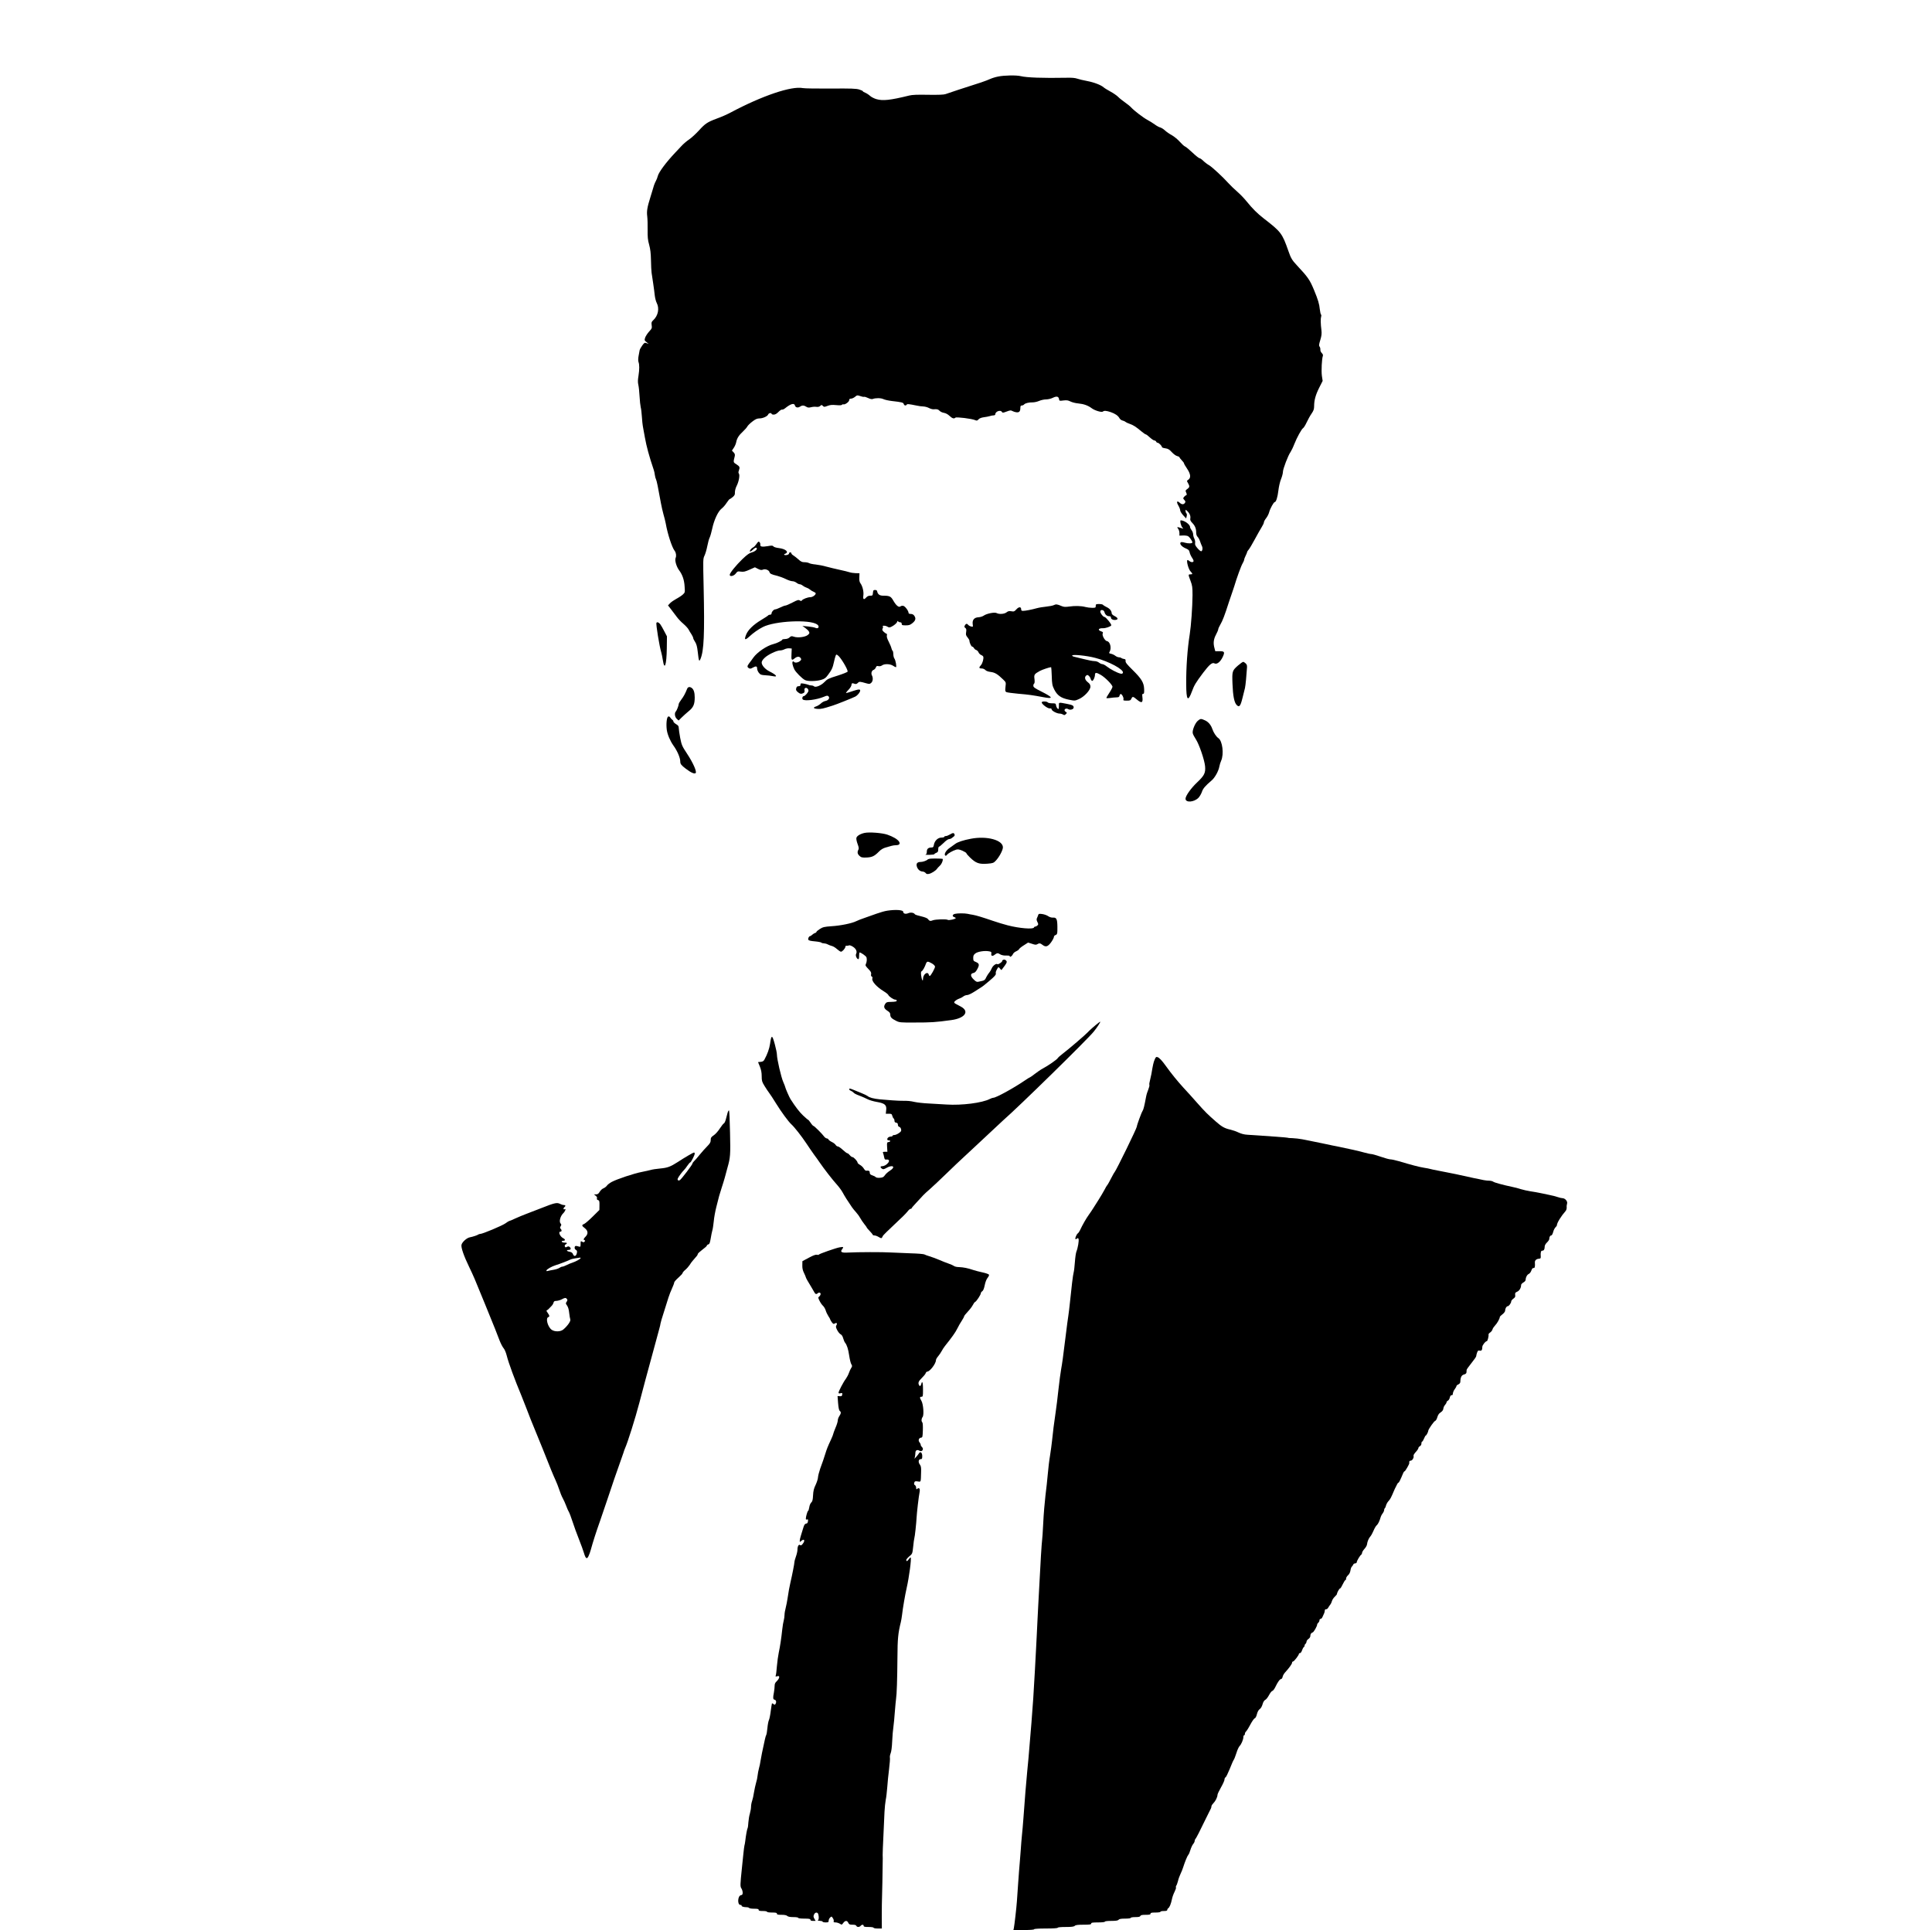 <?xml version="1.0" standalone="no"?>
<!DOCTYPE svg PUBLIC "-//W3C//DTD SVG 20010904//EN"
 "http://www.w3.org/TR/2001/REC-SVG-20010904/DTD/svg10.dtd">
<svg version="1.0" xmlns="http://www.w3.org/2000/svg"
 width="2539pt" height="2537pt" viewBox="0 0 2539 2537"
 preserveAspectRatio="xMidYMid meet">
<g transform="translate(0,2537) scale(0.1,-0.1)"
fill="#000000" stroke="none">
<path d="M13118 24364 c-37 -7 -84 -22 -105 -32 -21 -10 -74 -30 -118 -45
-204 -65 -441 -143 -469 -154 -21 -8 -92 -11 -228 -9 -139 3 -213 0 -250 -10
-247 -61 -347 -72 -431 -47 -28 8 -65 27 -82 42 -16 15 -45 34 -62 41 -18 7
-33 16 -33 20 0 5 -21 15 -47 23 -40 13 -105 15 -373 13 -179 -1 -345 1 -369
6 -150 30 -534 -100 -951 -322 -49 -26 -114 -55 -191 -83 -112 -42 -143 -63
-222 -150 -43 -47 -102 -101 -132 -121 -30 -20 -76 -59 -102 -88 -26 -28 -61
-65 -78 -83 -123 -130 -219 -260 -231 -311 -3 -16 -15 -45 -25 -64 -11 -19
-26 -57 -33 -85 -8 -27 -26 -88 -41 -135 -39 -124 -48 -177 -39 -245 4 -33 6
-113 5 -177 -1 -93 2 -132 20 -195 16 -58 22 -111 24 -203 1 -69 5 -143 8
-165 3 -22 13 -85 21 -140 8 -55 18 -127 21 -160 4 -33 15 -77 26 -98 37 -72
18 -167 -46 -226 -23 -21 -26 -30 -21 -65 6 -38 3 -45 -33 -84 -22 -24 -45
-60 -52 -79 -11 -35 -10 -38 17 -60 l29 -24 -28 10 c-25 10 -29 7 -57 -31 -17
-23 -32 -51 -34 -62 -2 -12 -8 -46 -14 -76 -6 -32 -6 -65 -1 -78 13 -34 13
-98 0 -181 -9 -54 -10 -86 -2 -120 6 -25 13 -93 16 -150 3 -58 10 -122 15
-143 6 -20 12 -75 15 -120 2 -46 10 -119 19 -163 8 -44 18 -96 21 -115 21
-117 55 -245 116 -425 6 -16 13 -48 15 -69 3 -22 10 -48 16 -59 9 -18 25 -96
64 -312 8 -44 23 -109 33 -145 11 -36 24 -90 30 -120 24 -138 82 -316 117
-360 19 -25 25 -67 13 -94 -14 -30 10 -113 45 -161 44 -58 68 -127 73 -212 6
-80 5 -82 -23 -108 -15 -14 -54 -40 -85 -56 -31 -17 -69 -43 -84 -59 l-26 -28
41 -53 c23 -30 57 -74 75 -99 18 -25 57 -66 87 -91 29 -25 60 -59 68 -75 8
-16 25 -44 38 -63 12 -19 22 -40 22 -48 0 -7 11 -30 25 -51 18 -28 27 -61 35
-132 14 -124 18 -133 36 -91 45 107 55 323 41 951 -8 353 -8 366 11 405 11 22
28 78 37 125 9 47 23 99 32 115 8 17 23 69 33 116 24 114 77 228 123 263 20
15 50 50 67 77 18 27 36 49 40 49 5 0 22 12 39 26 25 21 31 33 29 62 0 22 9
58 24 87 29 57 43 142 28 160 -7 9 -7 21 0 39 16 44 12 54 -31 82 -44 27 -43
26 -23 107 5 21 1 34 -15 51 l-22 23 24 36 c14 20 28 53 32 74 9 50 35 92 90
142 24 22 50 52 57 66 8 14 38 43 67 65 40 31 62 40 92 40 45 0 106 28 115 53
6 18 44 24 44 7 0 -5 13 -10 28 -10 19 0 39 11 62 35 19 20 40 33 47 31 7 -3
25 5 40 17 74 60 121 73 130 37 7 -27 38 -34 65 -16 29 20 52 20 83 0 20 -13
33 -14 63 -7 21 6 53 8 71 5 21 -3 38 1 50 12 17 16 20 16 35 0 16 -15 20 -15
62 1 35 13 60 15 113 10 44 -4 71 -3 75 4 4 5 12 8 19 6 20 -8 77 33 77 55 0
15 7 20 24 20 14 0 37 11 53 24 26 22 29 23 67 10 22 -8 45 -13 52 -10 7 2 30
-5 53 -16 24 -12 48 -17 59 -13 37 15 107 15 141 -1 18 -9 68 -20 110 -25 132
-15 153 -20 158 -40 6 -21 28 -25 39 -8 6 11 25 9 124 -11 30 -7 73 -13 95
-13 22 -1 55 -10 73 -20 19 -10 46 -18 60 -17 48 4 61 0 80 -20 11 -12 37 -24
58 -27 24 -4 51 -19 73 -40 35 -33 59 -41 77 -23 12 12 219 -14 258 -32 23
-10 29 -9 46 10 12 13 37 23 67 27 27 3 62 10 79 15 17 6 40 10 52 10 12 0 22
6 22 14 0 38 70 63 87 31 8 -13 16 -12 61 5 48 18 55 19 82 5 16 -8 42 -15 58
-15 31 0 42 18 42 68 0 15 6 22 19 22 10 0 24 6 30 14 14 16 62 28 113 27 21
0 58 8 84 19 25 11 66 20 92 20 26 0 64 9 90 22 50 24 75 17 80 -21 3 -21 7
-22 58 -15 43 5 61 2 91 -13 21 -11 67 -23 103 -26 73 -7 129 -27 178 -64 40
-30 132 -57 146 -43 14 14 46 12 102 -7 58 -20 97 -46 115 -79 7 -14 24 -27
38 -31 14 -3 33 -11 41 -18 8 -7 33 -19 55 -26 47 -16 82 -38 151 -96 28 -24
56 -43 62 -43 6 0 30 -18 53 -40 24 -22 51 -40 60 -40 9 0 19 -7 23 -15 3 -8
11 -15 19 -15 16 0 57 -41 57 -57 0 -6 20 -13 45 -16 36 -5 52 -15 85 -51 23
-25 54 -48 71 -51 16 -4 29 -11 29 -15 0 -5 14 -23 30 -40 17 -17 30 -35 30
-41 0 -6 18 -37 40 -69 47 -70 53 -119 18 -145 -23 -15 -23 -16 -5 -46 23 -41
22 -54 -10 -77 -25 -18 -26 -22 -14 -48 9 -20 9 -30 2 -32 -15 -5 -41 -32 -41
-42 0 -5 8 -16 17 -25 12 -13 14 -21 6 -34 -16 -25 -42 -25 -68 -1 -37 35 -49
15 -20 -34 14 -24 25 -53 25 -65 0 -12 18 -41 39 -64 l39 -42 7 28 c5 17 3 33
-4 40 -6 6 -11 20 -11 31 0 19 0 19 21 0 32 -29 48 -66 42 -97 -4 -22 1 -35
25 -60 37 -38 52 -75 52 -127 0 -25 7 -46 19 -57 10 -10 24 -35 31 -56 7 -22
18 -50 25 -64 13 -25 10 -59 -7 -69 -6 -4 -28 13 -49 37 -30 35 -37 50 -33 71
3 15 -2 40 -10 57 -9 16 -16 43 -16 58 0 15 -9 39 -20 53 -11 14 -20 32 -20
40 0 36 -75 90 -123 90 -14 0 2 -72 21 -94 16 -18 16 -19 -3 -11 -11 4 -31 10
-44 13 -24 5 -24 4 -8 -19 10 -13 17 -38 17 -57 l0 -33 48 2 c26 1 56 -3 67
-10 20 -13 55 -64 55 -81 0 -15 -52 -17 -98 -4 -30 9 -49 11 -56 4 -18 -18 14
-56 63 -77 40 -17 49 -25 55 -54 3 -18 18 -50 32 -71 14 -20 23 -42 19 -47 -9
-16 -36 -13 -57 6 -10 9 -21 13 -24 10 -14 -14 16 -121 41 -147 31 -33 31 -40
0 -40 -31 0 -31 -1 1 -86 23 -61 26 -84 26 -189 -1 -150 -19 -403 -37 -515
-30 -185 -48 -440 -46 -654 1 -214 22 -239 76 -93 29 80 49 113 147 244 81
107 119 139 148 123 33 -18 80 21 111 89 27 61 21 71 -45 71 l-55 0 -10 38
c-19 66 -13 118 19 179 17 31 30 63 30 71 0 8 12 36 27 61 30 51 56 118 113
296 22 66 45 134 51 150 6 17 15 44 20 60 30 102 91 271 109 299 11 18 20 40
20 48 0 7 9 31 20 53 11 22 20 44 20 49 0 5 9 19 19 30 11 12 47 73 81 136 34
63 75 136 91 161 16 25 29 53 29 63 0 9 13 34 29 54 16 20 35 57 41 82 12 45
59 130 72 130 18 0 38 65 48 150 6 52 21 118 35 152 14 34 25 77 25 96 0 37
69 218 100 260 10 15 33 61 49 103 36 91 97 201 117 212 8 5 29 38 46 75 17
37 46 89 65 116 26 38 33 58 33 97 0 77 19 148 67 243 l45 89 -10 66 c-9 64
-1 228 13 263 4 10 -1 24 -15 38 -12 12 -20 31 -18 44 1 13 -3 30 -10 39 -11
13 -9 28 9 87 17 56 20 84 15 129 -11 86 -12 154 -4 178 4 12 3 25 -1 28 -5 3
-12 33 -16 67 -7 74 -24 129 -76 255 -57 137 -79 168 -227 327 -62 66 -78 93
-111 189 -81 231 -95 249 -325 427 -81 63 -145 126 -222 221 -29 37 -86 96
-125 130 -40 35 -91 84 -113 109 -79 87 -212 210 -255 237 -25 14 -60 41 -78
59 -19 19 -41 34 -49 34 -8 0 -50 33 -93 74 -42 40 -86 76 -97 80 -11 3 -41
31 -67 60 -26 30 -73 69 -104 87 -32 17 -74 46 -93 64 -19 18 -47 35 -61 39
-15 3 -48 21 -75 41 -27 19 -69 46 -95 59 -54 29 -172 119 -211 161 -15 17
-53 48 -85 70 -31 22 -72 54 -89 72 -18 18 -63 49 -100 69 -38 21 -78 45 -89
55 -36 32 -128 67 -218 84 -49 9 -107 23 -130 31 -27 10 -74 14 -141 12 -309
-6 -524 2 -601 21 -55 14 -216 12 -297 -5z"/>
<path d="M9941 18219 c-11 -17 -29 -36 -41 -43 -13 -6 -30 -21 -38 -33 -21
-33 3 -30 38 6 16 16 34 25 40 21 22 -13 -12 -48 -57 -60 -33 -8 -63 -29 -124
-87 -84 -81 -169 -185 -169 -209 0 -28 55 -16 79 17 22 29 27 31 67 25 37 -5
57 0 115 26 l70 31 41 -21 c32 -16 46 -18 64 -10 29 14 80 -5 87 -33 5 -20 27
-31 101 -48 27 -7 77 -25 110 -41 33 -17 74 -30 89 -30 16 0 40 -9 54 -20 14
-11 33 -20 43 -20 10 0 28 -8 41 -19 13 -10 35 -22 49 -26 14 -4 34 -15 45
-25 11 -10 32 -23 48 -29 15 -6 27 -15 27 -21 0 -21 -41 -50 -70 -50 -35 0
-101 -25 -112 -43 -6 -9 -12 -9 -27 0 -17 11 -31 7 -96 -27 -42 -22 -84 -40
-93 -40 -10 0 -39 -11 -67 -25 -27 -13 -57 -25 -66 -25 -20 0 -49 -31 -49 -53
0 -10 -8 -17 -19 -17 -11 0 -22 -4 -25 -9 -3 -5 -45 -32 -93 -61 -103 -62
-174 -131 -198 -194 -27 -69 -15 -76 41 -25 55 51 119 96 180 127 157 80 609
102 711 35 40 -27 19 -67 -24 -45 -10 5 -52 13 -93 17 l-75 7 37 -26 c21 -15
43 -36 49 -48 10 -19 8 -25 -14 -44 -33 -28 -131 -41 -182 -24 -33 11 -39 10
-59 -9 -14 -13 -35 -21 -59 -21 -20 0 -37 -4 -37 -9 0 -11 -72 -47 -115 -57
-87 -21 -215 -108 -265 -179 -14 -20 -37 -52 -53 -72 -30 -39 -30 -51 -4 -67
13 -8 25 -7 48 7 44 24 59 22 59 -10 0 -16 10 -41 23 -57 20 -25 31 -29 83
-32 32 -1 78 -7 102 -12 69 -15 47 16 -45 62 -58 29 -103 80 -103 117 0 16 14
39 38 61 42 42 159 98 203 98 17 0 44 7 60 16 17 8 45 14 62 12 l32 -3 -3 -67
c-5 -86 1 -95 40 -63 34 29 65 29 82 2 9 -15 7 -22 -13 -38 -25 -20 -66 -25
-76 -9 -4 6 -11 8 -16 4 -13 -7 -2 -58 21 -104 19 -37 100 -119 139 -139 34
-19 148 -17 211 2 46 13 61 24 91 65 49 64 63 96 78 167 7 33 17 70 22 83 9
22 10 23 33 5 35 -26 126 -177 126 -210 0 -7 -60 -31 -132 -54 -120 -37 -137
-46 -173 -84 -44 -46 -118 -76 -138 -56 -6 6 -22 11 -35 11 -13 0 -31 4 -40 9
-9 4 -36 11 -59 15 -39 6 -43 4 -43 -14 0 -15 -7 -20 -25 -20 -18 0 -26 -7
-31 -27 -6 -21 -2 -31 20 -50 29 -25 47 -28 75 -13 13 6 17 17 14 35 -4 17 0
27 12 32 22 8 46 -22 38 -45 -9 -23 -46 -62 -59 -62 -17 0 -27 -31 -14 -44 25
-25 185 -4 277 35 40 17 48 18 61 6 21 -21 0 -53 -40 -61 -18 -3 -45 -18 -60
-33 -16 -15 -43 -32 -61 -38 -47 -15 -39 -30 18 -33 46 -3 70 2 200 44 44 13
256 98 294 117 36 18 77 75 63 89 -9 9 -32 5 -92 -15 -44 -15 -84 -27 -90 -27
-6 0 7 19 30 42 23 24 40 52 40 65 0 24 11 27 44 14 13 -5 26 -1 39 12 20 20
26 20 109 -4 43 -12 49 -11 68 6 22 20 26 64 9 97 -15 27 -3 65 22 73 11 4 24
18 29 31 8 20 14 23 34 18 16 -4 34 0 48 10 32 23 106 20 143 -4 17 -11 34
-20 39 -20 12 0 -3 91 -20 114 -8 11 -14 37 -14 58 0 20 -4 39 -9 43 -5 3 -12
18 -16 34 -3 16 -20 55 -36 87 -20 38 -28 66 -24 81 3 13 1 23 -4 23 -6 0 -22
11 -36 24 -21 20 -24 28 -16 44 6 11 8 22 4 25 -15 16 29 17 55 2 27 -16 31
-16 63 0 40 21 75 55 71 70 -2 5 2 4 9 -2 7 -7 21 -13 31 -13 11 0 18 -7 18
-20 0 -17 7 -20 53 -20 44 0 59 5 90 31 40 33 47 61 21 97 -10 14 -25 22 -45
22 -18 0 -29 5 -29 14 0 26 -44 86 -68 92 -12 3 -29 1 -37 -6 -22 -19 -57 9
-94 73 -33 59 -50 67 -136 67 -44 0 -70 18 -77 55 -2 14 -11 20 -28 20 -22 0
-25 -5 -28 -37 -3 -36 -5 -38 -36 -38 -22 0 -39 -8 -54 -25 -30 -34 -43 -24
-36 28 7 49 -10 120 -37 158 -14 19 -18 41 -16 80 l2 54 -50 1 c-27 1 -63 6
-80 12 -16 6 -75 20 -130 32 -55 12 -134 31 -175 42 -41 12 -104 24 -140 28
-36 3 -75 11 -87 18 -12 7 -39 12 -61 12 -31 0 -47 7 -78 36 -22 19 -51 43
-66 52 -16 9 -28 22 -28 29 0 7 -7 13 -15 13 -8 0 -15 -6 -15 -14 0 -8 -11
-17 -25 -20 -34 -9 -56 5 -27 15 56 21 8 64 -83 75 -34 4 -65 13 -71 22 -9 12
-21 13 -76 3 -72 -12 -100 -7 -96 18 3 19 -9 41 -23 41 -5 0 -18 -14 -28 -31z"/>
<path d="M13850 17416 c-14 -7 -59 -16 -100 -20 -41 -4 -97 -13 -125 -21 -68
-19 -151 -35 -181 -35 -17 0 -24 5 -24 20 0 36 -30 36 -62 1 -26 -29 -33 -32
-67 -26 -29 5 -43 2 -63 -14 -29 -23 -96 -28 -130 -10 -27 15 -132 -6 -171
-34 -16 -11 -47 -20 -69 -21 -55 -3 -82 -35 -75 -89 5 -38 5 -39 -21 -32 -15
3 -32 13 -38 21 -16 20 -31 18 -44 -7 -9 -17 -8 -23 6 -33 13 -10 16 -22 11
-54 -6 -34 -3 -45 18 -70 14 -17 25 -36 25 -43 0 -26 24 -79 37 -79 7 0 17 -9
23 -19 5 -11 19 -23 31 -26 11 -4 24 -18 29 -31 5 -13 21 -28 34 -34 13 -5 26
-15 28 -22 8 -24 -10 -89 -31 -112 -29 -31 -26 -43 9 -43 18 0 38 -8 49 -20
12 -13 38 -22 71 -26 55 -7 90 -28 163 -99 38 -37 38 -37 31 -96 -6 -53 -4
-61 12 -70 11 -5 80 -14 154 -21 141 -12 190 -19 328 -45 141 -27 134 -5 -23
74 -88 44 -105 57 -105 76 0 12 5 26 11 29 6 4 8 26 4 59 -8 58 -2 66 70 106
31 17 129 50 149 50 2 0 6 -53 8 -117 3 -107 7 -124 33 -177 40 -78 88 -112
190 -133 79 -16 81 -16 133 7 70 30 152 118 152 163 0 25 -8 39 -35 60 -38 30
-46 66 -20 87 13 10 19 10 34 -4 11 -10 22 -28 25 -42 4 -13 13 -24 20 -24 14
0 36 49 36 81 0 31 19 31 74 -1 60 -34 156 -132 156 -158 0 -9 -18 -44 -40
-77 -22 -33 -40 -64 -40 -69 0 -5 21 -5 48 -1 26 4 64 8 84 8 29 1 38 5 40 21
2 11 8 21 15 23 15 5 45 -51 37 -71 -5 -13 3 -16 43 -16 43 0 51 3 61 25 15
33 22 32 72 -10 64 -54 83 -45 73 34 -4 33 -2 41 10 41 12 0 15 12 13 63 -3
84 -34 135 -154 253 -72 71 -92 96 -90 115 2 19 -2 25 -22 27 -14 2 -29 8 -35
13 -5 5 -19 9 -31 9 -12 0 -33 9 -47 20 -14 11 -39 23 -56 26 -28 6 -29 8 -18
28 27 48 6 132 -35 138 -28 4 -69 78 -56 102 7 13 3 19 -21 27 -51 18 -35 43
25 41 34 -1 98 21 108 37 8 12 -71 111 -89 111 -18 0 -55 48 -55 71 0 30 46
25 54 -5 8 -34 33 -56 62 -56 17 0 24 -6 24 -20 0 -20 33 -35 66 -28 32 6 26
27 -15 48 -23 11 -41 27 -41 35 0 33 -25 65 -66 84 -23 11 -45 25 -49 31 -3 5
-26 10 -51 10 -40 0 -44 -2 -44 -25 0 -23 -3 -25 -47 -25 -27 0 -66 5 -88 11
-56 15 -139 17 -213 6 -51 -7 -71 -6 -100 6 -58 25 -75 27 -102 13z m545 -694
c179 -46 378 -154 362 -196 -5 -12 -13 -15 -34 -10 -42 10 -133 58 -177 93
-21 17 -48 31 -58 31 -11 0 -31 9 -45 20 -15 12 -41 20 -62 20 -20 0 -81 12
-136 26 -55 14 -112 28 -127 31 -16 3 -28 10 -28 16 0 18 189 0 305 -31z"/>
<path d="M8627 17183 c-9 -16 39 -310 63 -388 5 -16 15 -63 21 -102 22 -145
49 -64 52 154 l2 158 -34 65 c-18 36 -42 77 -53 93 -19 26 -42 35 -51 20z"/>
<path d="M16272 16624 c-79 -69 -81 -77 -75 -240 6 -161 23 -247 54 -280 35
-37 51 -18 78 93 13 54 27 112 32 128 4 17 10 66 14 110 3 44 8 105 11 137 5
48 3 59 -15 77 -12 12 -27 21 -33 21 -7 0 -37 -21 -66 -46z"/>
<path d="M9029 16313 c-22 -57 -45 -99 -76 -140 -18 -24 -33 -49 -33 -56 0
-20 -26 -87 -38 -99 -21 -21 -14 -73 12 -97 l24 -22 44 43 c24 24 67 62 94 84
57 47 74 88 74 177 0 63 -13 104 -38 123 -28 21 -52 16 -63 -13z"/>
<path d="M13690 16137 c0 -23 79 -82 106 -79 16 2 24 -2 24 -12 0 -19 69 -56
105 -56 14 0 34 -6 45 -12 16 -11 23 -10 37 5 17 17 17 19 1 28 -10 6 -18 16
-18 23 0 20 28 28 49 14 26 -16 71 -2 71 22 0 25 -14 33 -90 48 -111 21 -105
23 -104 -25 0 -24 -2 -43 -6 -43 -13 0 -28 24 -32 50 -3 23 -7 25 -51 25 -26
0 -51 5 -55 10 -12 18 -82 19 -82 2z"/>
<path d="M8780 15950 c-19 -12 -27 -99 -17 -175 9 -62 44 -144 87 -205 52 -72
90 -161 90 -211 0 -32 13 -48 73 -94 69 -52 114 -72 129 -57 18 18 -33 134
-113 255 -66 100 -71 113 -90 207 -10 56 -19 114 -19 131 0 23 -7 34 -35 50
-19 12 -35 27 -35 34 0 8 -6 18 -13 22 -7 4 -20 18 -28 30 -10 15 -19 19 -29
13z"/>
<path d="M15741 15895 c-36 -31 -75 -127 -66 -164 3 -15 22 -50 41 -79 43 -66
113 -270 121 -354 8 -88 -10 -123 -105 -213 -80 -75 -152 -177 -152 -214 0
-55 112 -47 170 12 16 17 36 51 45 77 15 46 44 79 128 151 43 36 92 125 102
185 4 21 14 55 23 74 39 86 18 262 -37 298 -27 18 -63 72 -79 120 -18 53 -52
93 -96 113 -53 24 -59 24 -95 -6z"/>
<path d="M11360 14421 c-54 -12 -99 -39 -105 -64 -4 -13 3 -48 15 -80 16 -43
19 -61 11 -76 -17 -31 -13 -56 14 -81 22 -21 34 -24 92 -22 74 3 105 18 165
79 24 25 54 43 85 52 26 7 61 17 77 22 16 5 44 9 61 9 44 0 59 19 39 49 -22
31 -79 64 -154 90 -71 23 -238 36 -300 22z"/>
<path d="M12482 14400 c-18 -11 -41 -20 -52 -20 -11 0 -20 -4 -20 -10 0 -5
-17 -10 -38 -10 -46 0 -90 -42 -99 -95 -5 -29 -10 -35 -30 -35 -43 0 -63 -18
-63 -55 0 -23 -5 -35 -17 -38 -10 -3 12 -4 49 -4 38 1 68 5 68 10 0 4 11 12
25 17 20 8 25 16 25 45 0 19 5 35 10 35 6 0 33 23 61 50 27 28 59 50 70 50 11
0 25 5 32 10 7 6 20 16 30 23 12 8 16 19 11 30 -8 22 -22 21 -62 -3z"/>
<path d="M12760 14345 c-100 -19 -177 -44 -208 -69 -15 -12 -47 -35 -71 -51
-47 -32 -77 -82 -60 -100 7 -7 15 -4 24 8 15 20 74 54 120 68 23 7 41 4 82
-13 29 -13 53 -28 53 -33 0 -6 21 -31 48 -57 77 -75 121 -90 231 -81 69 6 79
9 107 39 46 48 94 139 94 176 0 96 -211 153 -420 113z"/>
<path d="M12220 14082 c-14 -2 -27 -7 -30 -11 -9 -12 -61 -31 -86 -31 -46 0
-64 -17 -57 -52 8 -41 41 -73 76 -74 15 -1 34 -10 41 -19 10 -14 21 -17 45
-12 33 7 90 43 105 67 5 8 22 26 37 40 28 25 50 89 33 91 -28 4 -143 5 -164 1z"/>
<path d="M11660 13399 c-30 -4 -93 -22 -140 -39 -47 -17 -118 -42 -158 -56
-40 -13 -90 -33 -110 -43 -56 -28 -205 -59 -324 -66 -95 -7 -113 -11 -153 -36
-25 -16 -45 -33 -45 -38 0 -5 -9 -13 -20 -16 -11 -3 -27 -14 -37 -23 -9 -9
-21 -17 -26 -17 -15 0 -31 -31 -24 -47 4 -11 28 -17 86 -22 44 -4 83 -12 86
-17 4 -5 18 -9 32 -9 13 0 37 -6 51 -14 15 -8 39 -17 55 -21 15 -3 45 -21 66
-40 21 -19 45 -35 53 -35 18 0 58 45 58 66 0 9 7 14 18 12 9 -1 22 1 29 5 7 4
29 -3 51 -17 42 -26 59 -64 43 -94 -11 -20 5 -63 27 -70 8 -2 12 10 12 42 0
25 3 46 6 46 19 0 85 -47 91 -64 8 -26 4 -64 -9 -90 -8 -15 -2 -26 32 -61 34
-35 42 -49 38 -70 -4 -17 -1 -28 9 -32 8 -3 11 -13 7 -25 -11 -36 56 -111 151
-169 30 -18 57 -40 60 -49 6 -18 68 -60 89 -60 22 0 28 -17 10 -24 -9 -3 -40
-6 -69 -6 -44 0 -57 -4 -69 -22 -27 -38 -20 -65 24 -93 31 -20 40 -31 40 -54
0 -32 17 -50 79 -81 40 -20 58 -22 230 -21 232 0 280 3 492 32 180 24 244 114
127 177 -28 15 -59 31 -69 37 -11 5 -19 14 -19 20 1 13 38 40 70 50 14 4 36
16 49 26 13 11 36 19 51 19 15 0 55 19 91 42 35 23 76 49 91 58 15 8 66 48
113 89 66 56 85 78 82 93 -5 17 3 39 27 77 7 11 12 9 27 -10 10 -13 19 -22 21
-19 75 97 80 108 54 129 -16 13 -46 5 -46 -13 0 -13 -54 -48 -62 -40 -14 14
-60 -19 -74 -53 -9 -21 -23 -46 -32 -56 -16 -19 -35 -49 -51 -83 -5 -12 -23
-24 -39 -27 -16 -3 -41 -9 -54 -12 -20 -5 -33 1 -62 30 -45 43 -46 77 -4 85
20 4 34 18 52 52 30 56 26 74 -20 93 -30 12 -34 18 -34 53 0 31 6 42 29 60 32
24 123 38 179 27 29 -5 33 -10 30 -30 -7 -32 15 -39 45 -14 30 23 41 24 70 5
12 -8 38 -15 57 -16 19 0 43 -1 53 -1 9 0 17 -4 17 -9 0 -18 32 3 41 27 5 13
24 30 43 38 18 8 36 21 39 29 3 8 31 31 62 50 l56 36 51 -16 c39 -14 55 -15
69 -6 26 16 40 15 69 -8 43 -33 70 -25 113 33 20 28 37 60 37 70 0 10 8 21 18
24 27 10 29 18 28 112 -1 101 -12 123 -60 119 -19 -1 -44 7 -61 19 -17 12 -51
24 -78 28 -40 5 -48 4 -53 -12 -3 -10 -10 -28 -16 -40 -8 -16 -6 -29 5 -52 14
-28 14 -33 1 -46 -9 -8 -21 -15 -29 -15 -7 0 -15 -5 -17 -12 -9 -26 -192 -11
-343 28 -55 14 -143 41 -195 59 -140 48 -220 72 -265 80 -22 3 -53 9 -70 13
-40 8 -133 8 -167 -1 -33 -9 -37 -33 -8 -42 11 -3 20 -10 20 -14 0 -12 -91
-32 -104 -23 -16 13 -165 8 -199 -6 -30 -13 -44 -9 -64 19 -8 10 -44 24 -88
34 -41 9 -77 21 -81 26 -13 22 -55 29 -88 15 -35 -15 -66 -6 -66 18 0 25 -98
32 -210 15z m585 -692 c22 -12 41 -31 43 -42 2 -19 -56 -124 -70 -125 -4 0
-10 9 -13 20 -15 47 -75 2 -75 -57 0 -44 -17 -13 -24 43 -5 37 -3 53 6 57 13
5 40 51 57 100 13 33 24 33 76 4z"/>
<path d="M14436 11925 c-40 -30 -121 -101 -140 -123 -28 -32 -256 -227 -329
-282 -32 -24 -62 -51 -67 -60 -10 -18 -126 -99 -198 -137 -25 -13 -70 -44
-102 -69 -31 -24 -59 -44 -62 -44 -4 0 -35 -19 -70 -43 -148 -101 -378 -227
-414 -227 -8 0 -29 -7 -46 -16 -100 -52 -370 -86 -568 -73 -69 5 -177 11 -240
14 -63 3 -145 12 -181 20 -58 13 -91 16 -169 15 -32 -1 -209 11 -285 19 -87 9
-139 23 -164 44 -9 7 -47 26 -86 41 -38 15 -85 34 -103 42 -18 8 -37 14 -42
14 -19 0 -10 -21 13 -29 13 -5 28 -16 35 -24 7 -8 27 -20 45 -27 18 -7 45 -18
61 -24 17 -6 50 -22 75 -34 25 -13 81 -30 125 -37 105 -18 130 -41 122 -107
l-5 -48 39 0 c35 0 40 -3 46 -27 4 -16 12 -31 18 -35 6 -4 11 -17 11 -30 0
-16 7 -24 23 -26 15 -2 22 -10 22 -27 0 -14 7 -25 19 -28 10 -2 20 -16 23 -31
5 -23 -1 -31 -31 -52 -19 -13 -46 -24 -58 -24 -13 0 -23 -4 -23 -10 0 -5 -10
-10 -23 -10 -25 0 -47 -17 -47 -37 0 -7 9 -13 20 -13 27 0 25 -18 -2 -22 -22
-3 -23 -7 -20 -65 l4 -63 -32 0 c-27 0 -31 -3 -25 -17 4 -10 11 -34 14 -53 6
-30 10 -35 33 -32 32 3 41 -17 19 -44 -21 -27 -54 -44 -81 -44 -24 0 -23 -18
3 -34 13 -9 26 -6 57 12 82 47 126 14 46 -36 -24 -15 -54 -41 -66 -59 -18 -26
-29 -32 -66 -35 -28 -2 -49 2 -56 9 -5 7 -25 17 -44 23 -26 9 -34 17 -34 36 0
23 -12 29 -48 25 -7 -1 -20 12 -30 28 -9 17 -32 38 -49 48 -18 10 -33 23 -33
30 0 18 -50 73 -67 73 -8 0 -24 11 -35 25 -11 14 -25 25 -31 25 -7 0 -34 20
-61 45 -26 25 -56 45 -65 45 -9 0 -22 9 -29 20 -6 11 -29 29 -51 39 -22 11
-41 26 -43 32 -2 7 -13 14 -24 15 -10 2 -26 13 -34 25 -24 34 -129 139 -140
139 -5 0 -22 18 -36 40 -15 22 -30 40 -33 40 -4 0 -34 26 -68 58 -49 47 -97
109 -165 215 -14 21 -68 145 -68 155 0 5 -12 36 -26 68 -28 61 -84 304 -84
362 0 18 -12 78 -27 133 -35 130 -46 132 -63 9 -9 -64 -35 -137 -75 -210 -10
-18 -23 -26 -48 -28 l-35 -3 24 -59 c17 -43 24 -79 24 -127 0 -61 4 -74 38
-129 20 -33 47 -73 60 -90 13 -16 55 -81 94 -144 66 -107 161 -236 199 -270
37 -33 133 -155 194 -247 36 -54 83 -123 105 -153 23 -30 53 -73 68 -95 57
-84 178 -240 228 -294 28 -31 63 -78 78 -106 24 -45 67 -114 121 -192 10 -15
36 -47 56 -69 21 -23 45 -57 54 -75 10 -19 33 -53 51 -76 19 -23 34 -44 34
-48 0 -3 18 -25 40 -47 22 -23 40 -46 40 -50 0 -4 10 -8 23 -8 12 0 37 -9 56
-21 27 -16 36 -18 42 -7 5 7 9 16 9 19 0 6 80 85 160 159 97 90 144 137 167
166 14 19 32 34 39 34 8 0 14 3 14 8 0 4 30 39 66 77 36 39 75 81 88 95 13 14
52 50 87 80 35 30 133 123 219 206 85 82 184 177 220 209 36 33 101 93 145
135 206 193 359 336 378 353 195 169 1106 1061 1191 1167 45 55 94 131 84 130
-2 0 -11 -7 -22 -15z"/>
<path d="M15175 11443 c-16 -36 -23 -68 -44 -193 -6 -30 -15 -71 -20 -90 -6
-19 -9 -42 -6 -51 3 -8 -4 -36 -14 -60 -11 -25 -25 -69 -30 -99 -22 -118 -33
-164 -46 -184 -15 -22 -75 -187 -75 -205 0 -21 -265 -564 -291 -597 -9 -11
-22 -35 -77 -139 -8 -16 -19 -32 -22 -35 -4 -3 -20 -30 -35 -60 -16 -30 -52
-91 -80 -135 -28 -44 -60 -94 -71 -112 -10 -17 -35 -53 -54 -80 -35 -48 -86
-137 -116 -203 -9 -19 -22 -38 -29 -42 -15 -9 -40 -66 -32 -75 4 -3 13 -1 21
6 11 9 15 8 20 -5 8 -20 -9 -120 -28 -166 -7 -18 -16 -80 -20 -138 -4 -58 -11
-118 -16 -135 -9 -30 -30 -203 -50 -405 -6 -58 -15 -132 -20 -165 -6 -33 -21
-152 -35 -265 -36 -293 -45 -356 -60 -440 -8 -41 -23 -160 -35 -265 -11 -104
-27 -233 -35 -285 -19 -123 -42 -307 -50 -395 -4 -38 -15 -122 -25 -185 -11
-63 -24 -173 -30 -245 -6 -71 -20 -200 -31 -285 -10 -85 -24 -247 -29 -360 -6
-113 -12 -214 -15 -226 -2 -11 -9 -102 -15 -202 -5 -100 -15 -264 -20 -364 -6
-101 -13 -225 -15 -278 -3 -52 -7 -140 -10 -195 -3 -55 -7 -147 -10 -205 -3
-58 -7 -145 -10 -195 -3 -49 -9 -175 -15 -280 -13 -251 -28 -472 -45 -680 -39
-472 -46 -557 -56 -645 -11 -109 -35 -400 -49 -605 -6 -77 -14 -180 -20 -230
-5 -49 -12 -133 -15 -185 -4 -52 -8 -115 -11 -140 -10 -119 -14 -166 -24 -310
-6 -85 -13 -189 -16 -230 -6 -88 -32 -313 -40 -353 l-6 -27 136 0 c84 0 136 4
136 10 0 6 58 10 155 10 97 0 155 4 155 10 0 6 41 10 104 10 80 0 108 4 120
15 11 11 39 15 115 15 83 0 101 3 101 15 0 12 17 15 90 15 53 0 90 4 90 10 0
6 35 10 84 10 62 0 87 4 96 15 9 11 33 15 86 15 43 0 74 4 74 10 0 6 27 10 60
10 45 0 62 4 66 15 5 11 22 15 70 15 50 0 64 3 64 15 0 12 14 15 65 15 37 0
65 4 65 10 0 6 20 10 45 10 33 0 45 4 45 15 0 7 6 18 13 22 17 11 36 58 48
117 5 28 21 72 35 99 13 26 22 52 18 58 -3 5 -1 15 4 22 6 7 16 35 23 62 6 28
22 70 34 95 12 25 28 64 34 85 22 70 55 150 67 163 7 6 20 36 28 65 9 29 25
64 36 77 11 13 20 31 20 41 0 10 4 20 8 23 8 5 67 120 127 246 14 30 35 73 47
95 33 63 38 74 38 90 0 9 12 28 26 42 28 28 54 81 54 110 0 10 21 54 46 98 25
44 46 90 46 103 0 13 6 26 13 29 8 2 32 53 56 111 23 59 47 114 54 122 6 8 21
48 34 88 12 40 31 80 41 90 22 21 50 86 50 118 0 13 5 24 10 24 6 0 10 8 10
19 0 10 7 24 15 31 8 7 34 47 56 90 23 43 49 80 58 83 10 2 22 24 29 55 9 33
22 56 37 66 14 10 29 34 37 63 9 32 21 51 35 58 12 5 34 33 49 61 15 29 35 55
45 57 10 3 28 27 40 53 30 63 59 104 76 104 7 0 16 13 19 29 3 16 18 42 33 58
53 58 91 111 91 127 0 9 6 16 13 16 13 0 77 83 77 100 0 6 6 10 14 10 8 0 20
15 26 34 6 19 17 40 25 46 8 7 13 16 10 20 -3 4 2 13 10 20 8 7 15 21 15 31 0
10 11 26 25 35 14 9 25 26 25 38 0 26 10 41 31 48 16 6 59 83 59 105 0 6 7 16
15 23 8 7 15 21 15 31 0 11 7 19 15 19 9 0 20 12 26 28 6 15 15 35 20 44 5 10
9 26 9 37 0 12 6 18 17 17 9 0 22 9 28 21 7 13 19 31 27 40 8 10 18 31 22 47
4 16 20 41 37 57 16 15 29 31 29 36 0 18 31 73 41 73 6 0 21 25 35 55 14 30
30 55 35 55 5 0 9 9 9 20 0 12 11 31 25 43 16 14 28 37 32 62 3 22 11 45 17
50 7 6 15 18 19 27 3 10 16 18 27 18 11 0 20 7 20 15 0 17 43 90 60 100 5 3
10 14 10 23 0 10 14 33 31 52 18 19 33 46 34 60 4 36 23 82 45 105 10 11 28
45 41 75 12 30 31 62 42 71 17 14 37 55 54 114 4 11 14 31 25 44 10 13 18 32
18 42 0 10 4 20 9 24 5 3 12 19 16 36 4 16 18 42 32 57 23 24 34 45 75 142 6
14 14 32 19 40 5 8 13 25 19 38 5 12 13 22 18 22 7 0 29 45 63 128 5 12 13 22
18 22 8 0 61 92 61 105 0 3 0 12 0 20 0 8 9 15 20 15 21 0 45 43 36 65 -2 7
11 28 30 49 19 20 34 43 34 51 0 8 9 19 20 25 12 6 20 21 20 35 0 14 4 25 9
25 5 0 16 18 25 40 9 22 19 40 23 40 8 0 33 48 33 63 0 18 75 126 91 130 9 2
21 24 28 48 9 31 22 50 44 64 22 14 33 30 35 49 2 16 12 38 23 49 10 11 19 27
19 34 0 7 8 17 19 22 10 6 21 24 24 41 4 18 13 30 22 30 8 0 15 3 16 8 3 29
10 49 28 73 12 16 21 33 21 39 0 6 11 16 25 22 15 6 25 20 26 32 2 65 16 91
54 100 15 4 26 14 27 26 0 11 1 26 2 33 0 6 29 47 63 89 35 43 63 84 63 91 0
8 5 29 11 46 10 27 15 32 34 27 25 -6 35 8 35 48 0 24 41 76 59 76 10 0 27 65
23 87 -2 7 8 19 22 28 13 9 27 27 30 40 3 13 19 36 34 52 27 27 62 90 62 111
0 5 16 22 35 36 20 15 35 36 35 47 0 28 18 59 34 59 16 0 46 42 46 64 0 8 13
24 28 35 23 16 28 26 24 49 -3 25 1 32 27 43 29 13 51 50 51 88 0 9 14 24 30
33 18 10 30 25 30 37 0 31 19 66 42 76 12 6 27 26 33 45 8 24 18 34 29 32 16
-3 21 19 17 74 -2 26 20 46 53 48 20 1 25 6 24 26 -4 59 2 80 21 80 21 0 31
19 31 56 0 13 13 36 30 52 17 16 30 36 30 45 0 26 11 47 26 47 8 0 18 19 25
44 6 25 20 52 30 62 10 9 19 22 19 27 0 31 54 119 116 190 8 10 14 30 13 45
-2 15 1 38 5 50 10 30 -26 72 -61 72 -12 0 -40 7 -60 14 -21 8 -76 22 -123 31
-47 9 -103 21 -125 26 -22 5 -71 13 -110 19 -38 6 -97 19 -130 29 -33 11 -82
24 -110 29 -127 27 -232 56 -250 68 -11 8 -36 14 -56 14 -37 0 -81 8 -204 35
-128 30 -349 76 -455 95 -58 11 -111 22 -118 25 -7 3 -42 9 -78 15 -64 10
-173 39 -330 86 -45 13 -95 24 -110 24 -16 0 -74 16 -129 35 -55 19 -111 35
-123 35 -13 0 -54 9 -90 19 -70 20 -200 49 -337 77 -44 8 -120 24 -170 35 -49
11 -124 26 -165 34 -41 8 -106 21 -145 29 -38 7 -96 14 -128 15 -33 0 -62 3
-66 6 -7 3 -232 20 -529 39 -40 2 -81 13 -115 29 -28 14 -77 31 -107 38 -74
16 -113 37 -190 105 -111 97 -142 128 -245 244 -55 63 -138 155 -184 204 -79
87 -158 184 -229 283 -50 70 -87 110 -110 117 -18 6 -24 1 -37 -31z"/>
<path d="M9562 10743 c-6 -21 -16 -60 -23 -86 -7 -27 -18 -51 -26 -54 -7 -3
-32 -34 -54 -68 -22 -35 -58 -75 -80 -89 -33 -22 -39 -32 -39 -62 0 -29 -9
-44 -46 -82 -25 -25 -70 -75 -99 -111 -29 -36 -62 -75 -74 -85 -11 -11 -21
-24 -21 -31 0 -14 -146 -207 -166 -218 -20 -11 -34 0 -27 21 7 20 59 90 82
112 9 8 29 34 45 58 16 23 32 42 37 42 10 0 59 96 59 116 0 8 -4 14 -10 14
-10 0 -122 -65 -215 -126 -95 -61 -133 -75 -230 -84 -49 -4 -105 -13 -123 -19
-19 -5 -71 -17 -117 -26 -98 -18 -329 -95 -397 -132 -26 -14 -54 -36 -62 -48
-8 -12 -28 -28 -45 -35 -17 -6 -39 -27 -50 -46 -15 -26 -27 -34 -48 -34 l-28
0 23 -18 c15 -11 21 -24 17 -34 -4 -11 0 -18 14 -23 17 -5 20 -14 19 -68 l-1
-62 -86 -85 c-47 -47 -98 -91 -113 -98 -36 -15 -35 -24 7 -56 44 -34 47 -75
10 -112 -28 -28 -31 -40 -12 -47 9 -4 9 -7 -1 -18 -10 -11 -16 -11 -32 -1 -19
11 -20 9 -20 -29 0 -38 -2 -41 -22 -35 -43 13 -53 11 -56 -11 -2 -13 4 -26 16
-32 14 -8 18 -17 14 -38 -8 -47 -37 -57 -52 -19 -6 18 -20 27 -45 32 -40 7
-47 24 -10 24 28 0 33 21 11 39 -11 9 -20 10 -36 1 -16 -9 -22 -8 -27 6 -4 10
0 20 10 26 27 14 20 26 -14 24 -18 0 -34 5 -36 12 -3 7 4 12 16 12 33 0 34 18
1 35 -41 21 -67 85 -35 85 18 0 20 21 3 38 -10 10 -10 17 0 33 11 17 11 24 -2
38 -21 24 -2 97 36 133 25 24 41 67 19 53 -17 -10 -21 12 -6 25 21 17 19 30
-5 30 -12 0 -35 7 -52 16 -39 20 -72 12 -246 -57 -70 -28 -158 -62 -197 -76
-38 -14 -102 -41 -142 -59 -40 -19 -76 -34 -81 -34 -4 0 -27 -14 -50 -31 -42
-30 -300 -139 -332 -139 -9 0 -20 -4 -25 -8 -12 -9 -67 -28 -113 -37 -39 -8
-98 -61 -107 -97 -9 -34 31 -149 101 -293 57 -119 68 -143 209 -490 129 -317
158 -388 190 -475 16 -41 40 -87 53 -102 14 -16 31 -56 42 -100 23 -92 105
-315 194 -528 15 -36 42 -105 61 -155 18 -49 46 -119 60 -155 75 -182 121
-294 155 -380 96 -244 144 -360 170 -415 15 -33 38 -91 50 -128 12 -37 32 -87
45 -110 13 -23 34 -69 46 -102 12 -33 28 -69 36 -81 7 -11 28 -67 47 -125 18
-57 56 -161 84 -231 28 -70 57 -151 66 -181 22 -76 39 -87 60 -42 10 20 23 57
30 83 29 105 67 225 121 377 30 88 74 216 97 285 57 173 131 389 168 490 17
47 36 101 42 120 5 19 16 49 23 65 34 75 133 389 187 595 64 244 102 384 142
530 21 74 53 194 72 265 19 72 41 153 49 181 8 28 15 58 15 66 0 8 20 75 44
149 24 74 51 161 61 194 11 33 31 87 47 120 15 33 28 67 28 76 0 9 25 38 55
64 30 27 55 54 55 60 0 7 16 27 37 44 20 17 45 46 56 63 11 18 28 42 38 53 58
65 69 79 69 91 0 7 27 32 59 56 33 24 60 48 60 54 1 7 9 14 20 17 15 3 21 20
31 78 7 41 16 88 21 104 6 17 14 71 19 120 4 50 20 135 34 190 14 55 31 120
37 145 7 25 22 74 34 110 12 36 30 94 40 130 9 36 25 94 35 130 38 133 41 168
34 460 -3 157 -9 289 -13 293 -4 4 -13 -9 -19 -30z m-1932 -1911 c0 -11 -65
-46 -111 -61 -20 -6 -53 -20 -74 -31 -22 -11 -46 -20 -55 -20 -9 0 -26 -8 -40
-17 -13 -9 -47 -20 -74 -24 -28 -5 -62 -11 -75 -15 -18 -5 -23 -4 -19 7 5 16
71 53 120 68 48 14 167 60 191 73 11 6 43 14 71 18 28 4 54 8 59 9 4 0 7 -3 7
-7z m-180 -537 c9 -11 9 -19 -3 -36 -14 -20 -14 -24 5 -50 13 -18 24 -52 28
-96 4 -37 11 -77 15 -89 7 -21 -38 -85 -93 -131 -36 -30 -112 -31 -152 -3 -51
37 -83 152 -45 166 20 8 19 19 -7 56 -17 23 -20 32 -10 35 7 3 18 12 25 20 7
8 22 24 34 35 12 11 24 31 27 44 5 19 13 24 39 24 17 1 48 9 67 19 44 24 55
25 70 6z"/>
<path d="M11030 8973 c-45 -8 -265 -85 -268 -94 -2 -5 -14 -6 -27 -3 -16 4
-48 -8 -106 -39 l-84 -45 -1 -54 c-1 -38 5 -67 22 -101 13 -27 24 -52 24 -57
0 -7 29 -59 76 -135 13 -22 30 -50 36 -62 12 -25 28 -29 45 -12 7 7 19 9 27 6
18 -7 11 -35 -12 -53 -12 -8 -10 -17 9 -55 12 -24 32 -53 45 -64 12 -11 28
-38 35 -60 6 -22 23 -56 35 -75 13 -19 24 -38 24 -43 0 -4 10 -21 21 -37 18
-24 25 -27 40 -17 24 15 36 1 21 -23 -10 -17 -8 -28 10 -64 13 -25 33 -49 45
-55 14 -6 27 -26 34 -53 7 -24 18 -50 25 -58 24 -29 42 -85 54 -170 7 -47 19
-97 27 -111 14 -23 14 -28 0 -50 -9 -13 -23 -43 -31 -67 -8 -23 -26 -57 -39
-75 -32 -41 -97 -166 -97 -184 0 -9 7 -12 26 -7 23 6 25 4 22 -17 -2 -20 -8
-24 -32 -22 l-29 2 7 -92 c5 -61 12 -96 22 -103 19 -15 18 -33 -6 -69 -11 -16
-20 -42 -20 -56 0 -15 -13 -59 -30 -97 -16 -39 -30 -76 -30 -82 0 -6 -13 -38
-29 -73 -42 -89 -56 -125 -75 -187 -22 -70 -31 -97 -67 -195 -15 -44 -28 -95
-29 -114 0 -18 -14 -62 -30 -97 -24 -49 -32 -81 -35 -140 -3 -60 -8 -80 -24
-95 -11 -10 -23 -38 -26 -64 -4 -25 -11 -45 -15 -45 -8 0 -30 -77 -30 -104 0
-10 6 -13 16 -9 12 5 15 0 12 -23 -2 -21 -9 -30 -25 -32 -17 -3 -25 -16 -38
-60 -10 -31 -23 -77 -31 -101 -8 -25 -14 -53 -14 -64 0 -19 1 -19 18 -4 41 37
57 9 21 -37 -16 -20 -24 -24 -34 -16 -18 15 -35 -16 -35 -62 0 -18 -9 -58 -20
-88 -11 -30 -20 -64 -20 -75 0 -19 -31 -177 -52 -265 -13 -56 -26 -126 -38
-210 -5 -36 -16 -91 -24 -123 -9 -32 -16 -75 -16 -95 0 -20 -5 -53 -10 -72 -6
-19 -15 -73 -20 -120 -12 -114 -28 -221 -46 -305 -8 -38 -19 -117 -24 -175 -4
-58 -11 -113 -15 -123 -6 -15 -4 -17 19 -11 22 5 26 3 26 -14 0 -11 -14 -33
-30 -49 -23 -21 -30 -37 -30 -63 0 -19 -4 -57 -9 -85 -15 -76 -13 -92 9 -98
21 -5 26 -32 11 -56 -8 -12 -12 -13 -25 -1 -9 7 -18 11 -21 9 -2 -3 -9 -47
-16 -99 -6 -52 -17 -106 -24 -120 -7 -14 -16 -61 -20 -105 -4 -44 -11 -84 -15
-90 -4 -5 -12 -32 -18 -60 -31 -138 -52 -244 -58 -285 -3 -25 -12 -67 -20 -95
-7 -27 -16 -70 -18 -95 -2 -25 -11 -67 -20 -95 -8 -27 -20 -83 -27 -124 -6
-41 -17 -92 -25 -114 -8 -22 -14 -56 -14 -76 0 -21 -7 -60 -15 -89 -9 -28 -17
-80 -20 -116 -2 -36 -6 -70 -10 -76 -7 -11 -23 -98 -31 -170 -3 -25 -8 -52
-11 -60 -2 -8 -9 -58 -14 -110 -6 -52 -14 -135 -19 -185 -23 -221 -24 -243 -6
-269 9 -14 16 -39 16 -55 0 -23 -5 -30 -22 -33 -44 -6 -51 -128 -7 -128 11 0
18 -4 15 -9 -7 -10 27 -21 66 -21 15 0 30 -5 33 -10 3 -6 33 -10 66 -10 46 0
59 -3 59 -15 0 -12 13 -15 55 -15 30 0 55 -4 55 -10 0 -6 28 -10 65 -10 51 0
65 -3 65 -15 0 -12 13 -15 61 -15 40 0 65 -5 75 -15 11 -10 36 -15 80 -15 36
0 64 -4 64 -10 0 -6 33 -10 80 -10 64 0 80 -3 80 -15 0 -10 11 -15 35 -15 l34
0 -17 29 c-13 24 -14 34 -4 55 14 32 47 34 56 3 10 -37 7 -75 -6 -80 -7 -3 4
-6 25 -6 20 -1 37 -5 37 -11 0 -5 18 -10 40 -10 35 0 40 3 40 23 0 13 9 32 19
41 19 17 20 17 36 -8 10 -14 15 -33 11 -41 -4 -11 2 -15 25 -15 16 0 41 -8 56
-17 25 -16 26 -16 45 10 25 34 51 35 66 2 10 -21 18 -25 56 -25 30 0 46 -5 50
-15 7 -19 40 -19 56 0 16 19 40 19 40 0 0 -12 14 -15 65 -15 37 0 65 -4 65
-10 0 -5 24 -10 54 -10 l55 0 -1 152 c0 84 1 155 1 158 2 6 13 589 12 613 -3
52 -2 83 23 612 3 55 10 125 16 155 7 30 15 105 20 165 4 61 15 169 24 240 9
72 14 140 11 151 -3 12 2 38 10 58 9 22 17 83 20 158 3 68 10 152 16 188 5 36
14 126 19 200 6 74 13 151 16 170 9 53 16 256 18 540 1 249 9 325 45 469 5 20
12 63 16 96 8 78 42 273 60 350 32 139 66 393 53 401 -4 3 -15 -7 -24 -21 -18
-28 -34 -33 -34 -11 0 8 18 29 40 48 40 33 41 34 51 128 5 52 12 102 15 110 7
19 26 196 30 275 3 61 27 271 40 336 7 41 -7 59 -31 39 -13 -10 -15 -8 -15 13
0 14 -7 30 -16 35 -11 6 -14 16 -9 32 6 19 12 22 46 17 44 -6 40 -18 44 128 2
56 -2 75 -18 96 -23 32 -16 69 14 69 16 0 19 7 19 40 0 46 -26 67 -44 35 -6
-10 -21 -30 -34 -44 l-24 -26 6 25 c3 14 6 38 6 53 0 33 24 46 52 28 36 -22
65 22 33 49 -8 7 -15 19 -15 28 0 8 -7 23 -16 33 -20 23 -10 57 19 61 21 3 22
9 25 97 2 57 -1 98 -7 104 -15 15 -13 48 4 71 20 27 9 170 -16 212 -24 40 -24
54 1 54 19 0 20 7 20 95 0 57 -4 95 -10 95 -5 0 -10 -6 -10 -12 0 -7 -5 -20
-10 -28 -9 -13 -11 -13 -20 0 -19 29 -10 54 34 96 24 23 47 51 51 63 3 11 13
21 20 21 35 0 115 105 115 151 0 10 13 33 29 51 15 18 36 49 46 68 10 19 29
49 42 65 98 123 137 178 163 230 16 33 43 80 60 105 16 25 30 50 30 56 0 6 22
35 49 63 27 28 56 67 66 87 9 19 23 38 30 40 17 7 75 95 75 115 0 8 8 19 19
26 12 8 23 34 32 79 8 41 23 79 37 96 13 16 22 34 19 42 -3 7 -40 21 -84 30
-43 9 -98 24 -123 32 -69 24 -130 36 -186 38 -28 0 -58 7 -66 14 -8 6 -39 21
-69 31 -30 10 -88 33 -129 51 -41 17 -97 38 -125 46 -27 8 -58 19 -68 25 -10
5 -89 12 -175 14 -86 3 -204 8 -262 11 -108 7 -439 6 -567 -1 -81 -5 -104 7
-78 41 26 34 22 37 -35 27z"/>
</g>
</svg>
